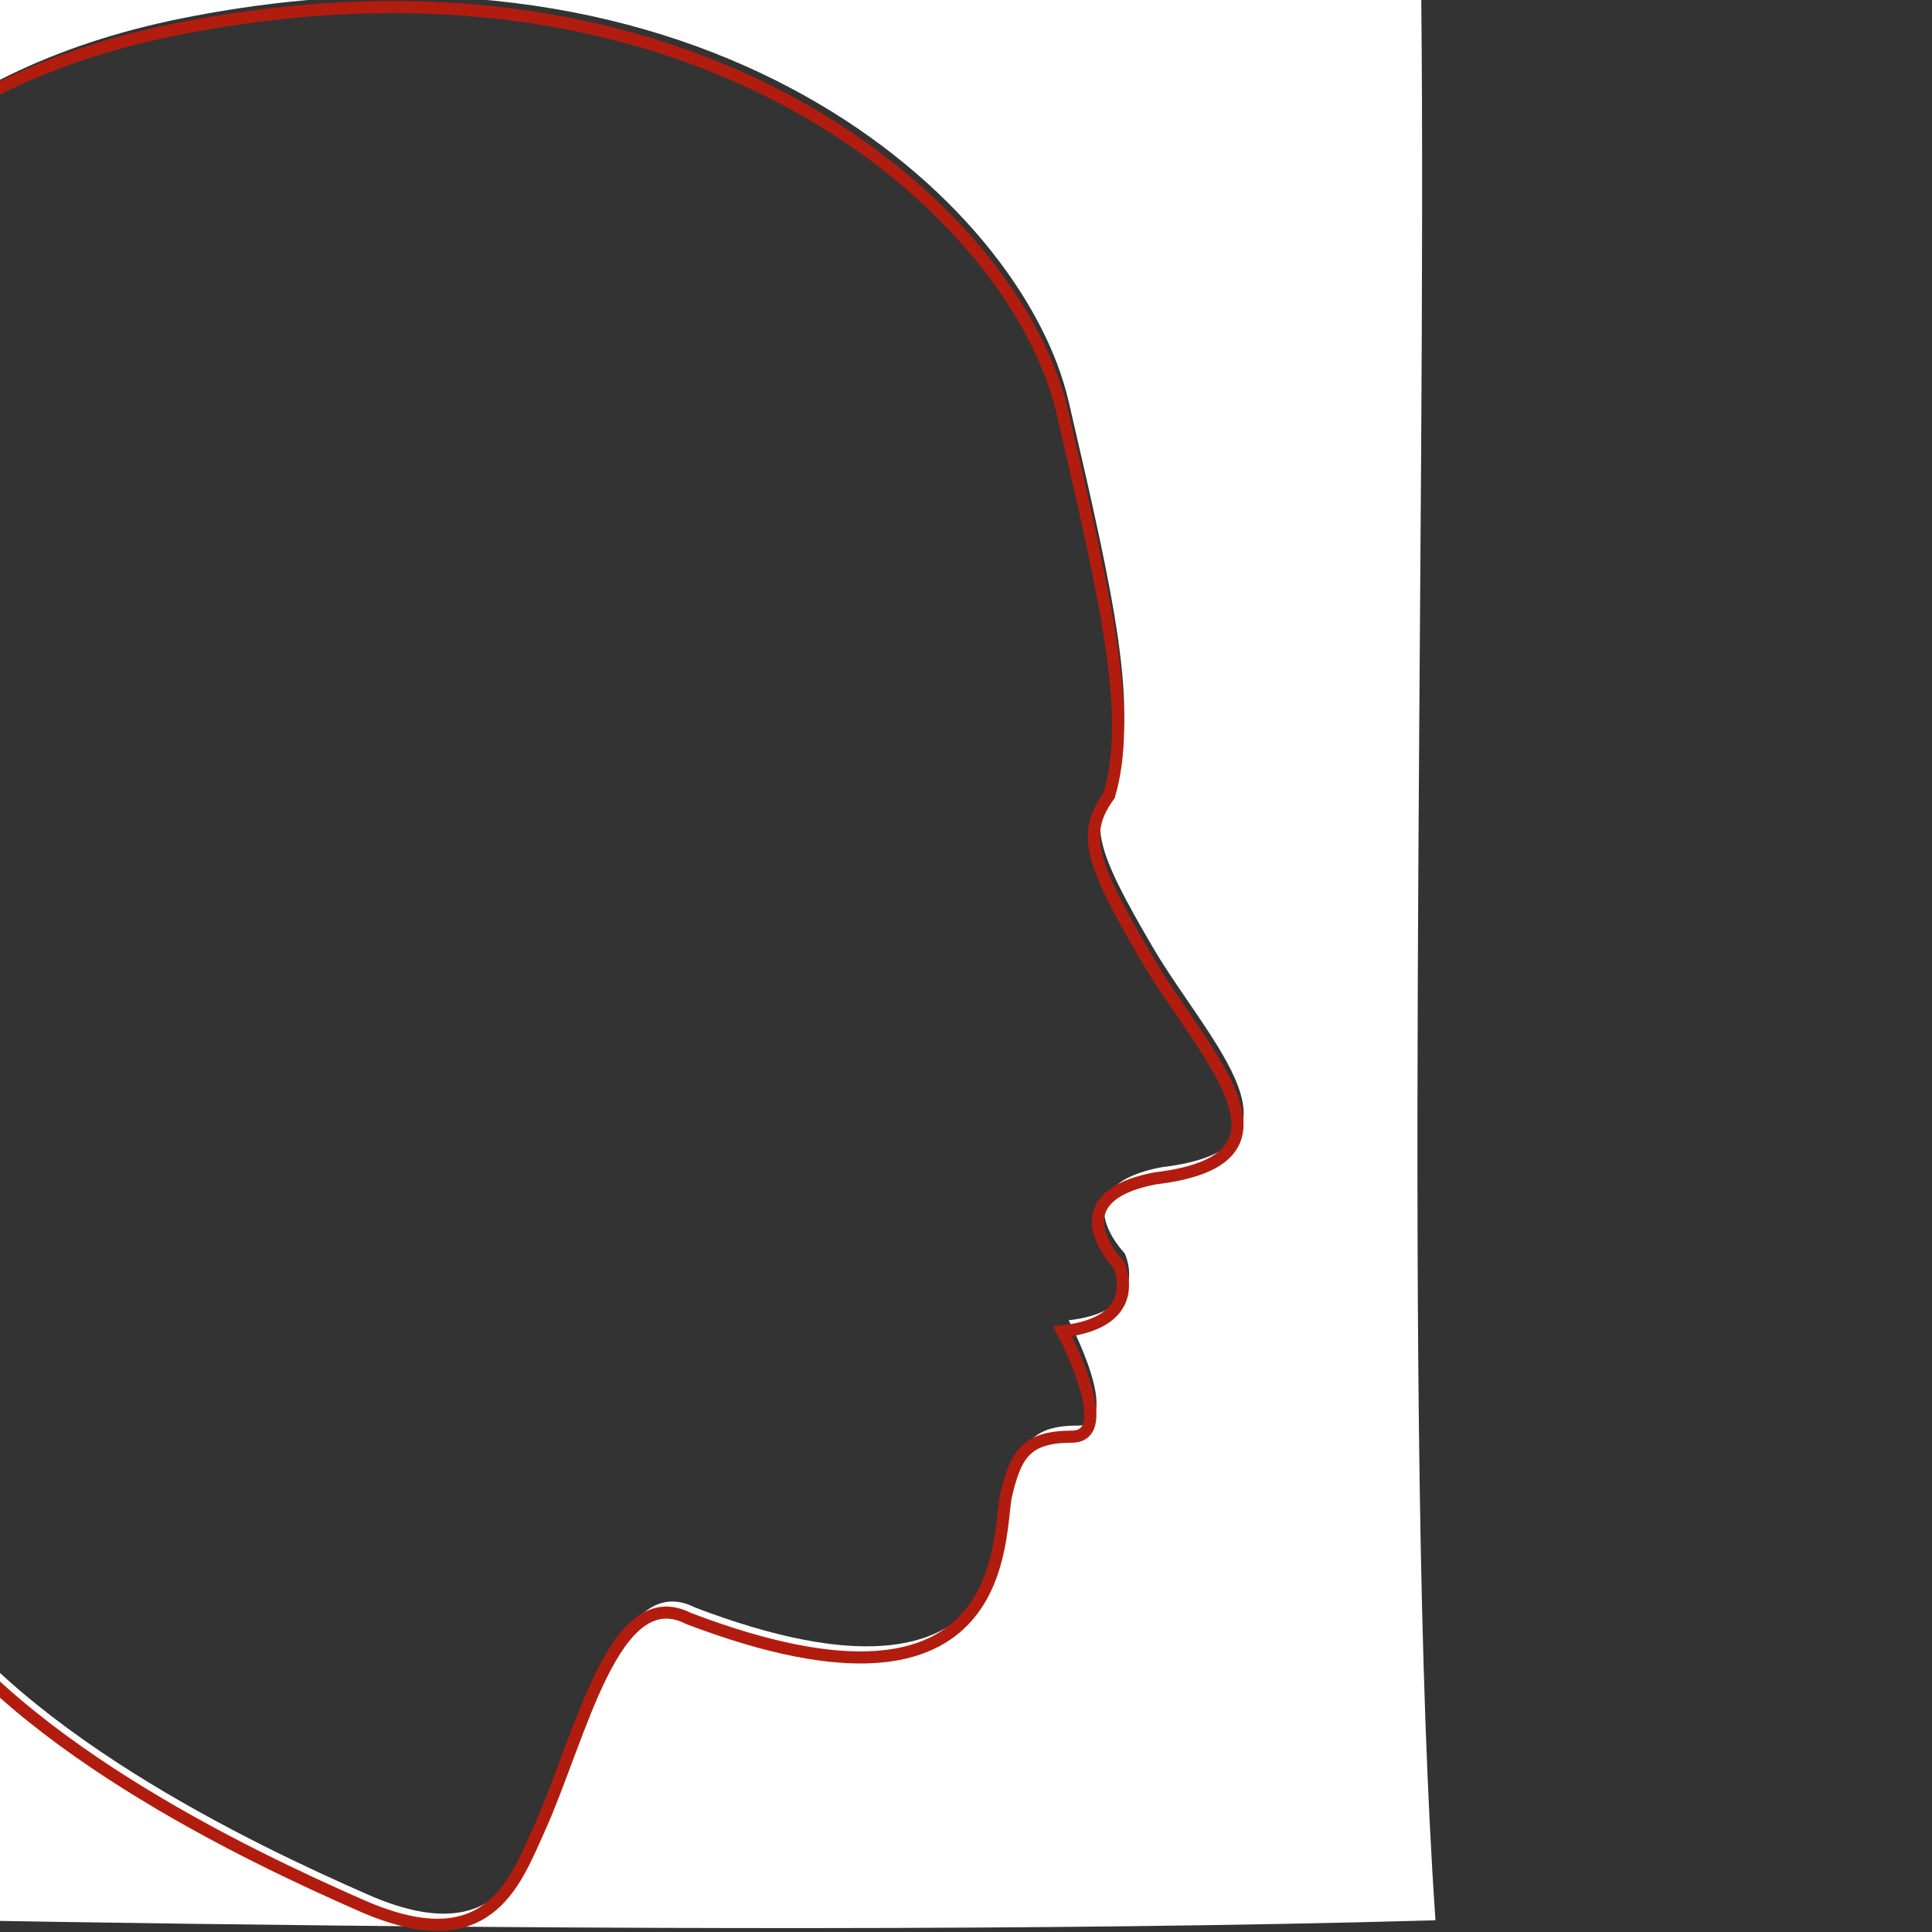 <?xml version="1.0" encoding="utf-8"?>
<svg width="800px" height="800px" viewBox="0 0 16 16" version="1.1" class="si-glyph si-glyph-head" xmlns="http://www.w3.org/2000/svg">
  <rect x="0" y="0" width="16" height="16" fill="#333333" stroke="none"/>
  <title>Head</title>
  <path d="M 23.695 -0.485 L 23.695 16.509 L 6.701 16.509 L 6.701 -0.485 Z M 7.701 15.509 L 22.695 15.509 L 22.695 0.515 L 7.701 0.515 Z" style="fill: none;"/>
  <path d="M 23.695 -0.485 L 23.695 16.509 L 6.701 16.509 L 6.701 -0.485 Z M 7.701 15.509 L 22.695 15.509 L 22.695 0.515 L 7.701 0.515 Z" style="fill: none;"/>
  <path d="M 23.695 -0.485 L 23.695 16.509 L 6.701 16.509 L 6.701 -0.485 Z M 7.701 15.509 L 22.695 15.509 L 22.695 0.515 L 7.701 0.515 Z" style="fill: none;"/>
  <path d="M 23.695 -0.485 L 23.695 16.509 L 6.701 16.509 L 6.701 -0.485 Z M 7.701 15.509 L 22.695 15.509 L 22.695 0.515 L 7.701 0.515 Z" style="fill: none;"/>
  <g stroke="none" stroke-width="1" fill="#434343" fill-rule="evenodd" transform="matrix(-1, 0, 0, 1, 14.944, 0)">
    <g transform="translate(1, 0)">
      <g>
        <g>
          <path d="M -0.568 10.774 C -0.568 10.774 -0.777 14.975 3.556 15.847 C 7.889 16.719 10.519 14.341 10.906 12.676 C 11.293 11.011 11.481 10.158 11.293 9.505 C 11.061 9.188 11.138 8.95 11.602 8.157 C 12.066 7.364 12.995 6.492 11.679 6.334 C 10.828 6.175 11.37 5.621 11.37 5.621 C 11.37 5.621 11.602 5.145 10.906 5.066 C 10.906 5.066 11.37 4.194 10.983 4.194 C 10.596 4.194 10.519 4.035 10.441 3.718 C 10.364 3.401 10.518 1.657 7.81 2.688 C 7.191 3.005 6.918 1.711 6.572 0.944 C 6.364 0.483 6.141 -0.146 5.102 0.31 C 4.175 0.717 2.107 1.688 1.331 3.015 C 0.907 3.742 2.024 4.793 1.482 6.22 C 0.94 7.647 0.764 7.224 0.222 8.016 C -0.628 8.025 -2.057 8.055 -2.058 8.042 C -2.11 6.9 -2.031 6.208 -2.168 0.175 C -1.754 0.175 7.55 -0.085 13.944 0.097 C 13.663 4.15 13.874 11.545 13.826 16.041 C 12.372 16.102 1.15 16 -2.125 16.013 C -2.14 15.255 -2.238 9.851 -2.062 8.045 C -0.932 8.028 -2.088 8.026 0.271 8.009 C 0.201 7.571 -0.571 10.702 -0.562 10.69 L -0.568 10.774 Z" class="si-glyph-fill" stroke-width="0.1px" style="fill: rgb(255, 255, 255); transform-box: fill-box; transform-origin: 50% 50%;" transform="matrix(-1, 0, 0, -1, 0, -0)"/>
          <path d="M -0.639 10.682 C -0.639 10.682 -0.828 14.883 3.505 15.755 C 7.838 16.627 10.468 14.249 10.855 12.584 C 11.242 10.919 11.43 10.066 11.242 9.413 C 11.01 9.096 11.087 8.858 11.551 8.065 C 12.015 7.272 12.944 6.4 11.628 6.242 C 10.777 6.083 11.319 5.529 11.319 5.529 C 11.319 5.529 11.551 5.053 10.855 4.974 C 10.855 4.974 11.319 4.102 10.932 4.102 C 10.545 4.102 10.468 3.943 10.39 3.626 C 10.313 3.309 10.467 1.565 7.759 2.596 C 7.14 2.913 6.867 1.619 6.521 0.852 C 6.313 0.391 6.09 -0.238 5.051 0.218 C 4.124 0.625 2.056 1.596 1.28 2.923 C 0.856 3.65 1.973 4.701 1.431 6.128 C 0.889 7.555 0.719 7.115 0.177 7.907 C -0.364 8.7 -0.561 9.731 -0.639 10.682 Z" class="si-glyph-fill" stroke-width="0.1px" stroke="rgb(178, 28, 14)" style="fill: none; transform-box: fill-box; transform-origin: 50% 50%;" transform="matrix(-1, 0, 0, -1, -0, -0)"/>
        </g>
      </g>
    </g>
  </g>
</svg>